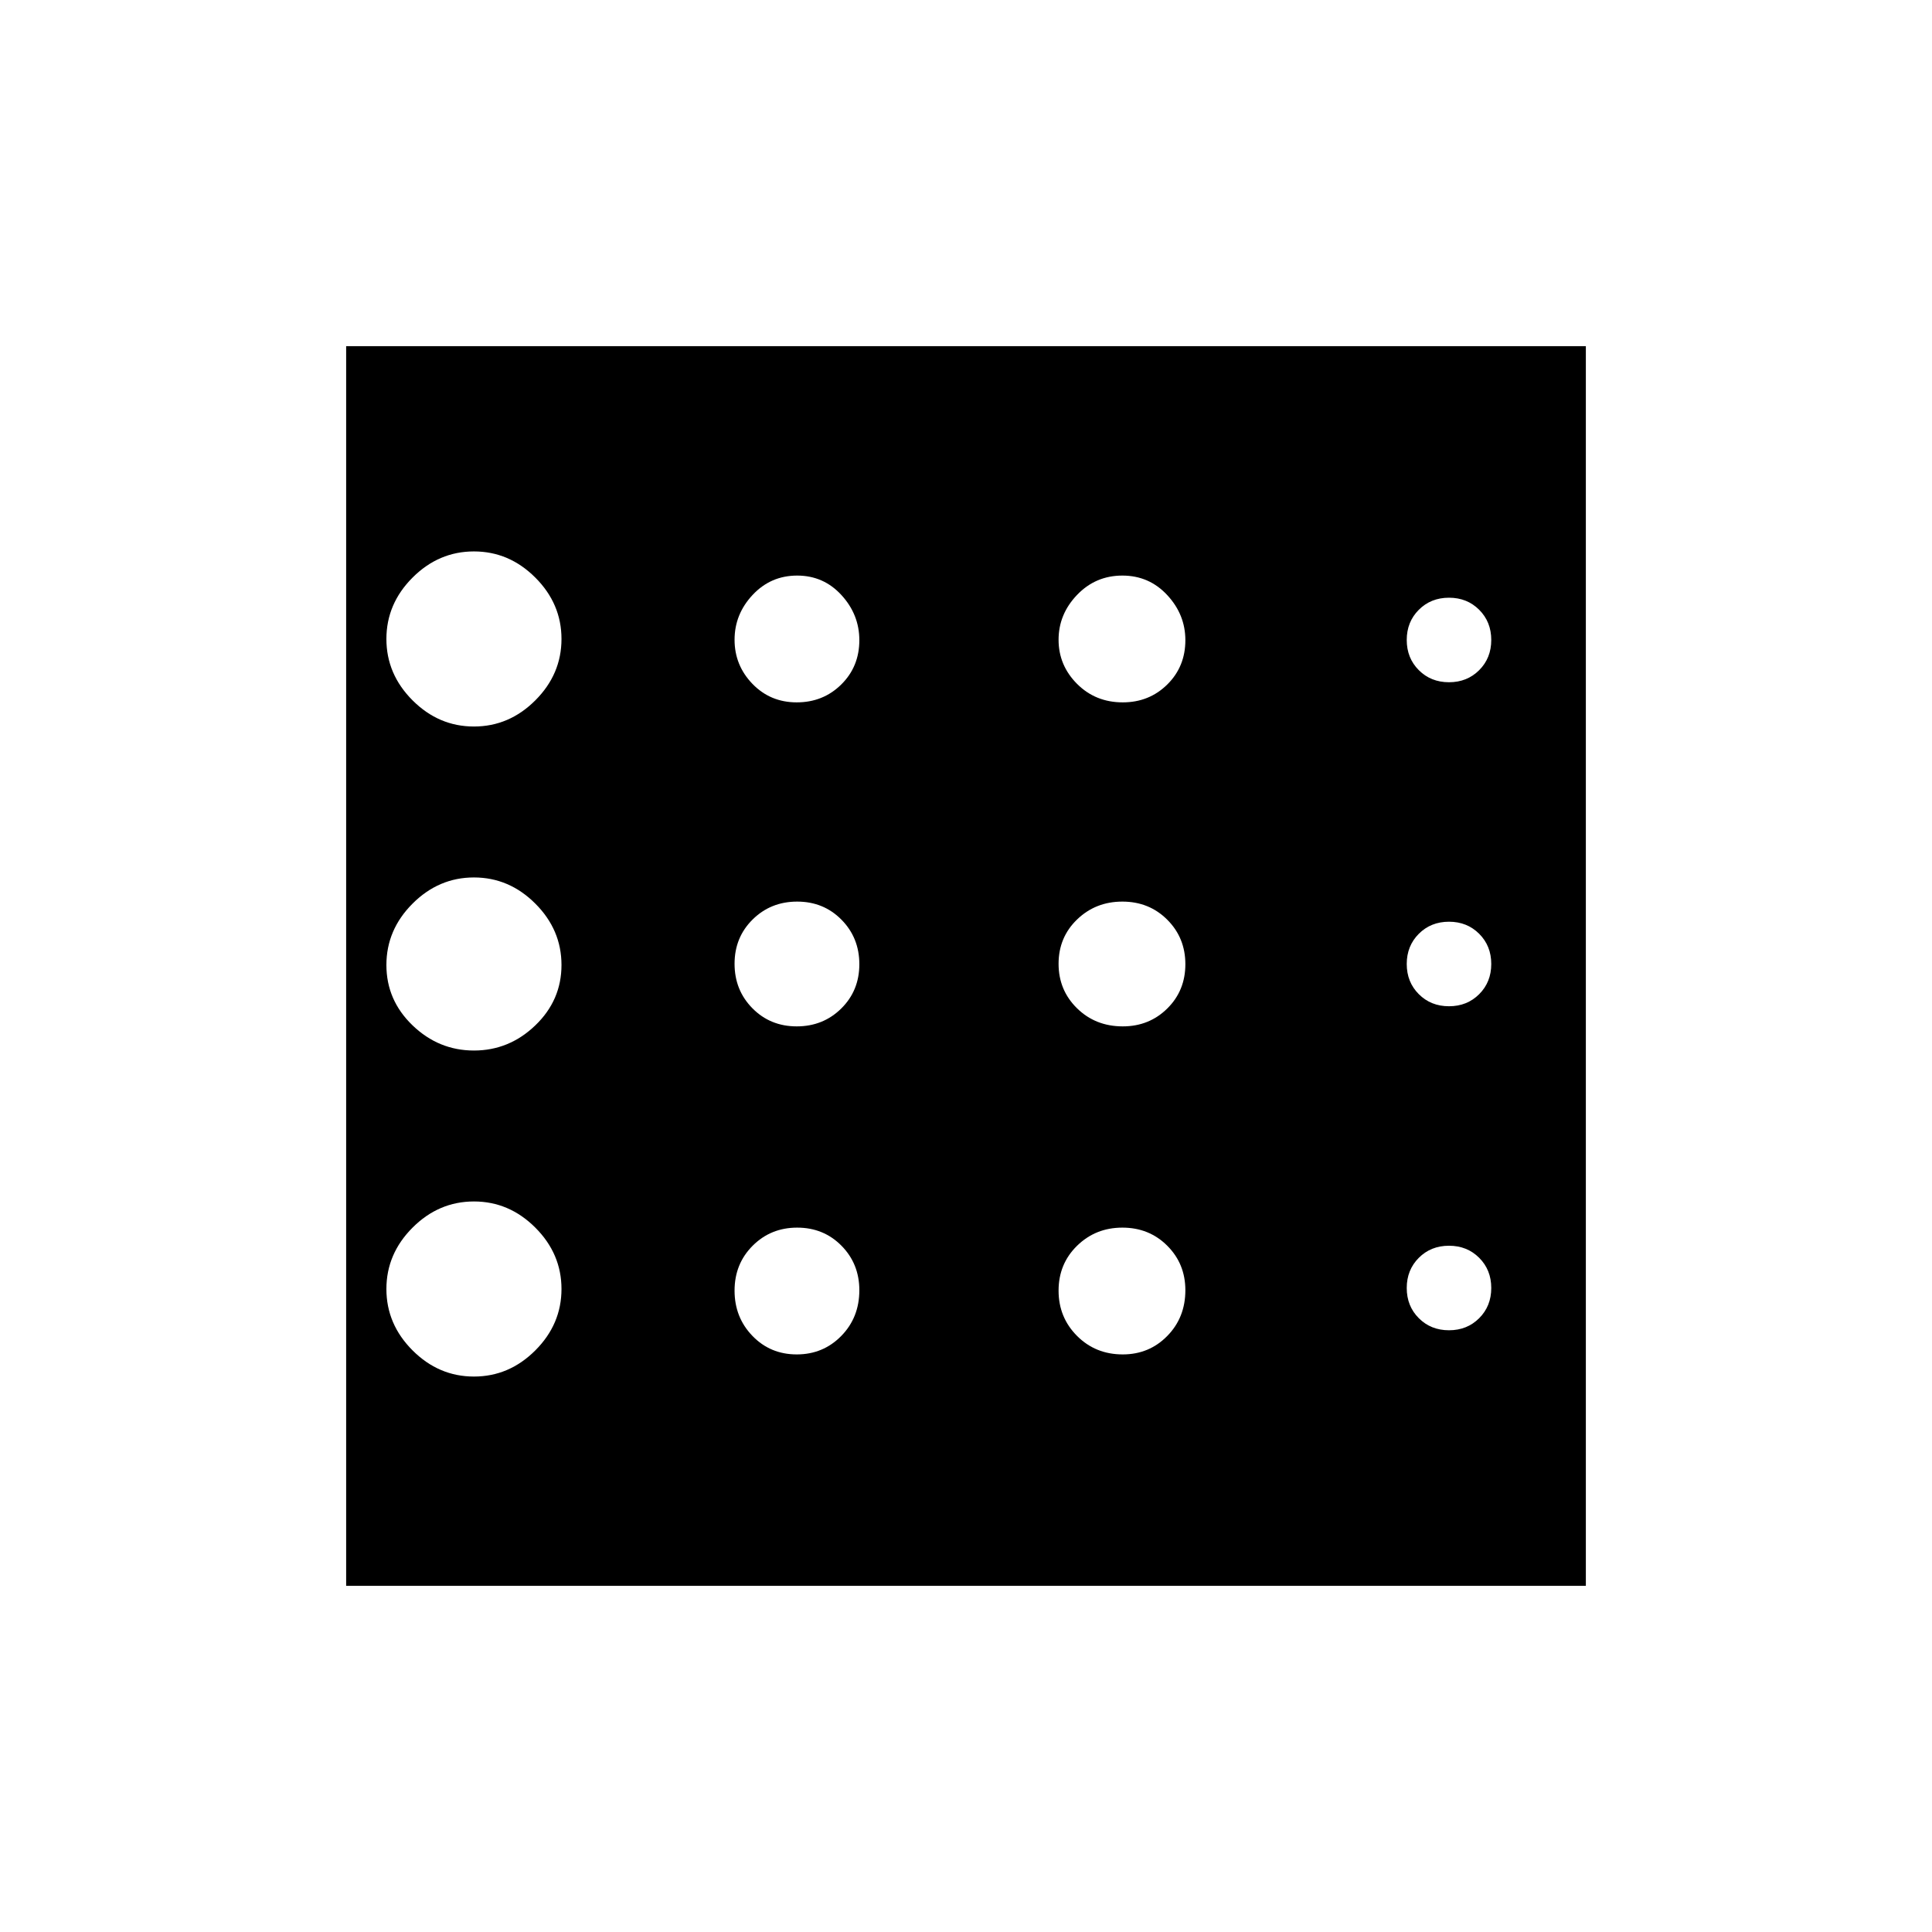 <svg xmlns="http://www.w3.org/2000/svg" height="48" viewBox="0 -960 960 960" width="48"><path d="M235.5-276q17.5 0 30.5-13t13-30.5q0-17.5-13-30.5t-30.5-13q-17.5 0-30.5 13t-13 30.5q0 17.5 13 30.5t30.5 13Zm160.39-174q13.13 0 22.12-8.88t8.99-22.01q0-13.13-8.88-22.12T396.11-512q-13.13 0-22.12 8.88T365-481.11q0 13.13 8.88 22.12t22.01 8.99Zm0-161q13.13 0 22.12-8.88t8.99-22.01q0-12.71-8.88-22.41t-22.01-9.7q-13.13 0-22.12 9.59-8.99 9.6-8.99 22.3 0 12.71 8.88 21.91t22.01 9.2ZM235.5-599q17.5 0 30.5-13t13-30.5q0-17.5-13-30.5t-30.5-13q-17.5 0-30.5 13t-13 30.5q0 17.5 13 30.5t30.5 13Zm0 161q17.5 0 30.5-12.5t13-30q0-17.5-13-30.5t-30.5-13q-17.5 0-30.5 13t-13 30.5q0 17.5 13 30t30.5 12.5Zm160.39 151q13.13 0 22.12-9.17t8.99-22.72q0-13.13-8.88-22.12T396.11-350q-13.13 0-22.12 9T365-318.7q0 13.3 8.88 22.5t22.01 9.2ZM720-299q9 0 15-6t6-15q0-9-6-15t-15-6q-9 0-15 6t-6 15q0 9 6 15t15 6Zm0-322q9 0 15-6t6-15q0-9-6-15t-15-6q-9 0-15 6t-6 15q0 9 6 15t15 6Zm0 161q9 0 15-6t6-15q0-9-6-15t-15-6q-9 0-15 6t-6 15q0 9 6 15t15 6ZM557.89-611q13.13 0 22.12-8.88t8.99-22.01q0-12.71-9-22.41t-22.3-9.7q-13.3 0-22.5 9.59-9.2 9.6-9.2 22.3 0 12.71 9.17 21.91t22.72 9.2Zm0 161q13.13 0 22.12-8.88t8.99-22.01q0-13.13-9-22.12T557.7-512q-13.3 0-22.5 8.88t-9.2 22.01q0 13.13 9.17 22.12t22.72 8.99Zm0 163q13.13 0 22.12-9.17t8.99-22.72q0-13.13-9-22.12T557.7-350q-13.3 0-22.5 9t-9.2 22.3q0 13.3 9.17 22.5t22.72 9.2ZM172-172v-616h616v616H172Z"/></svg>
